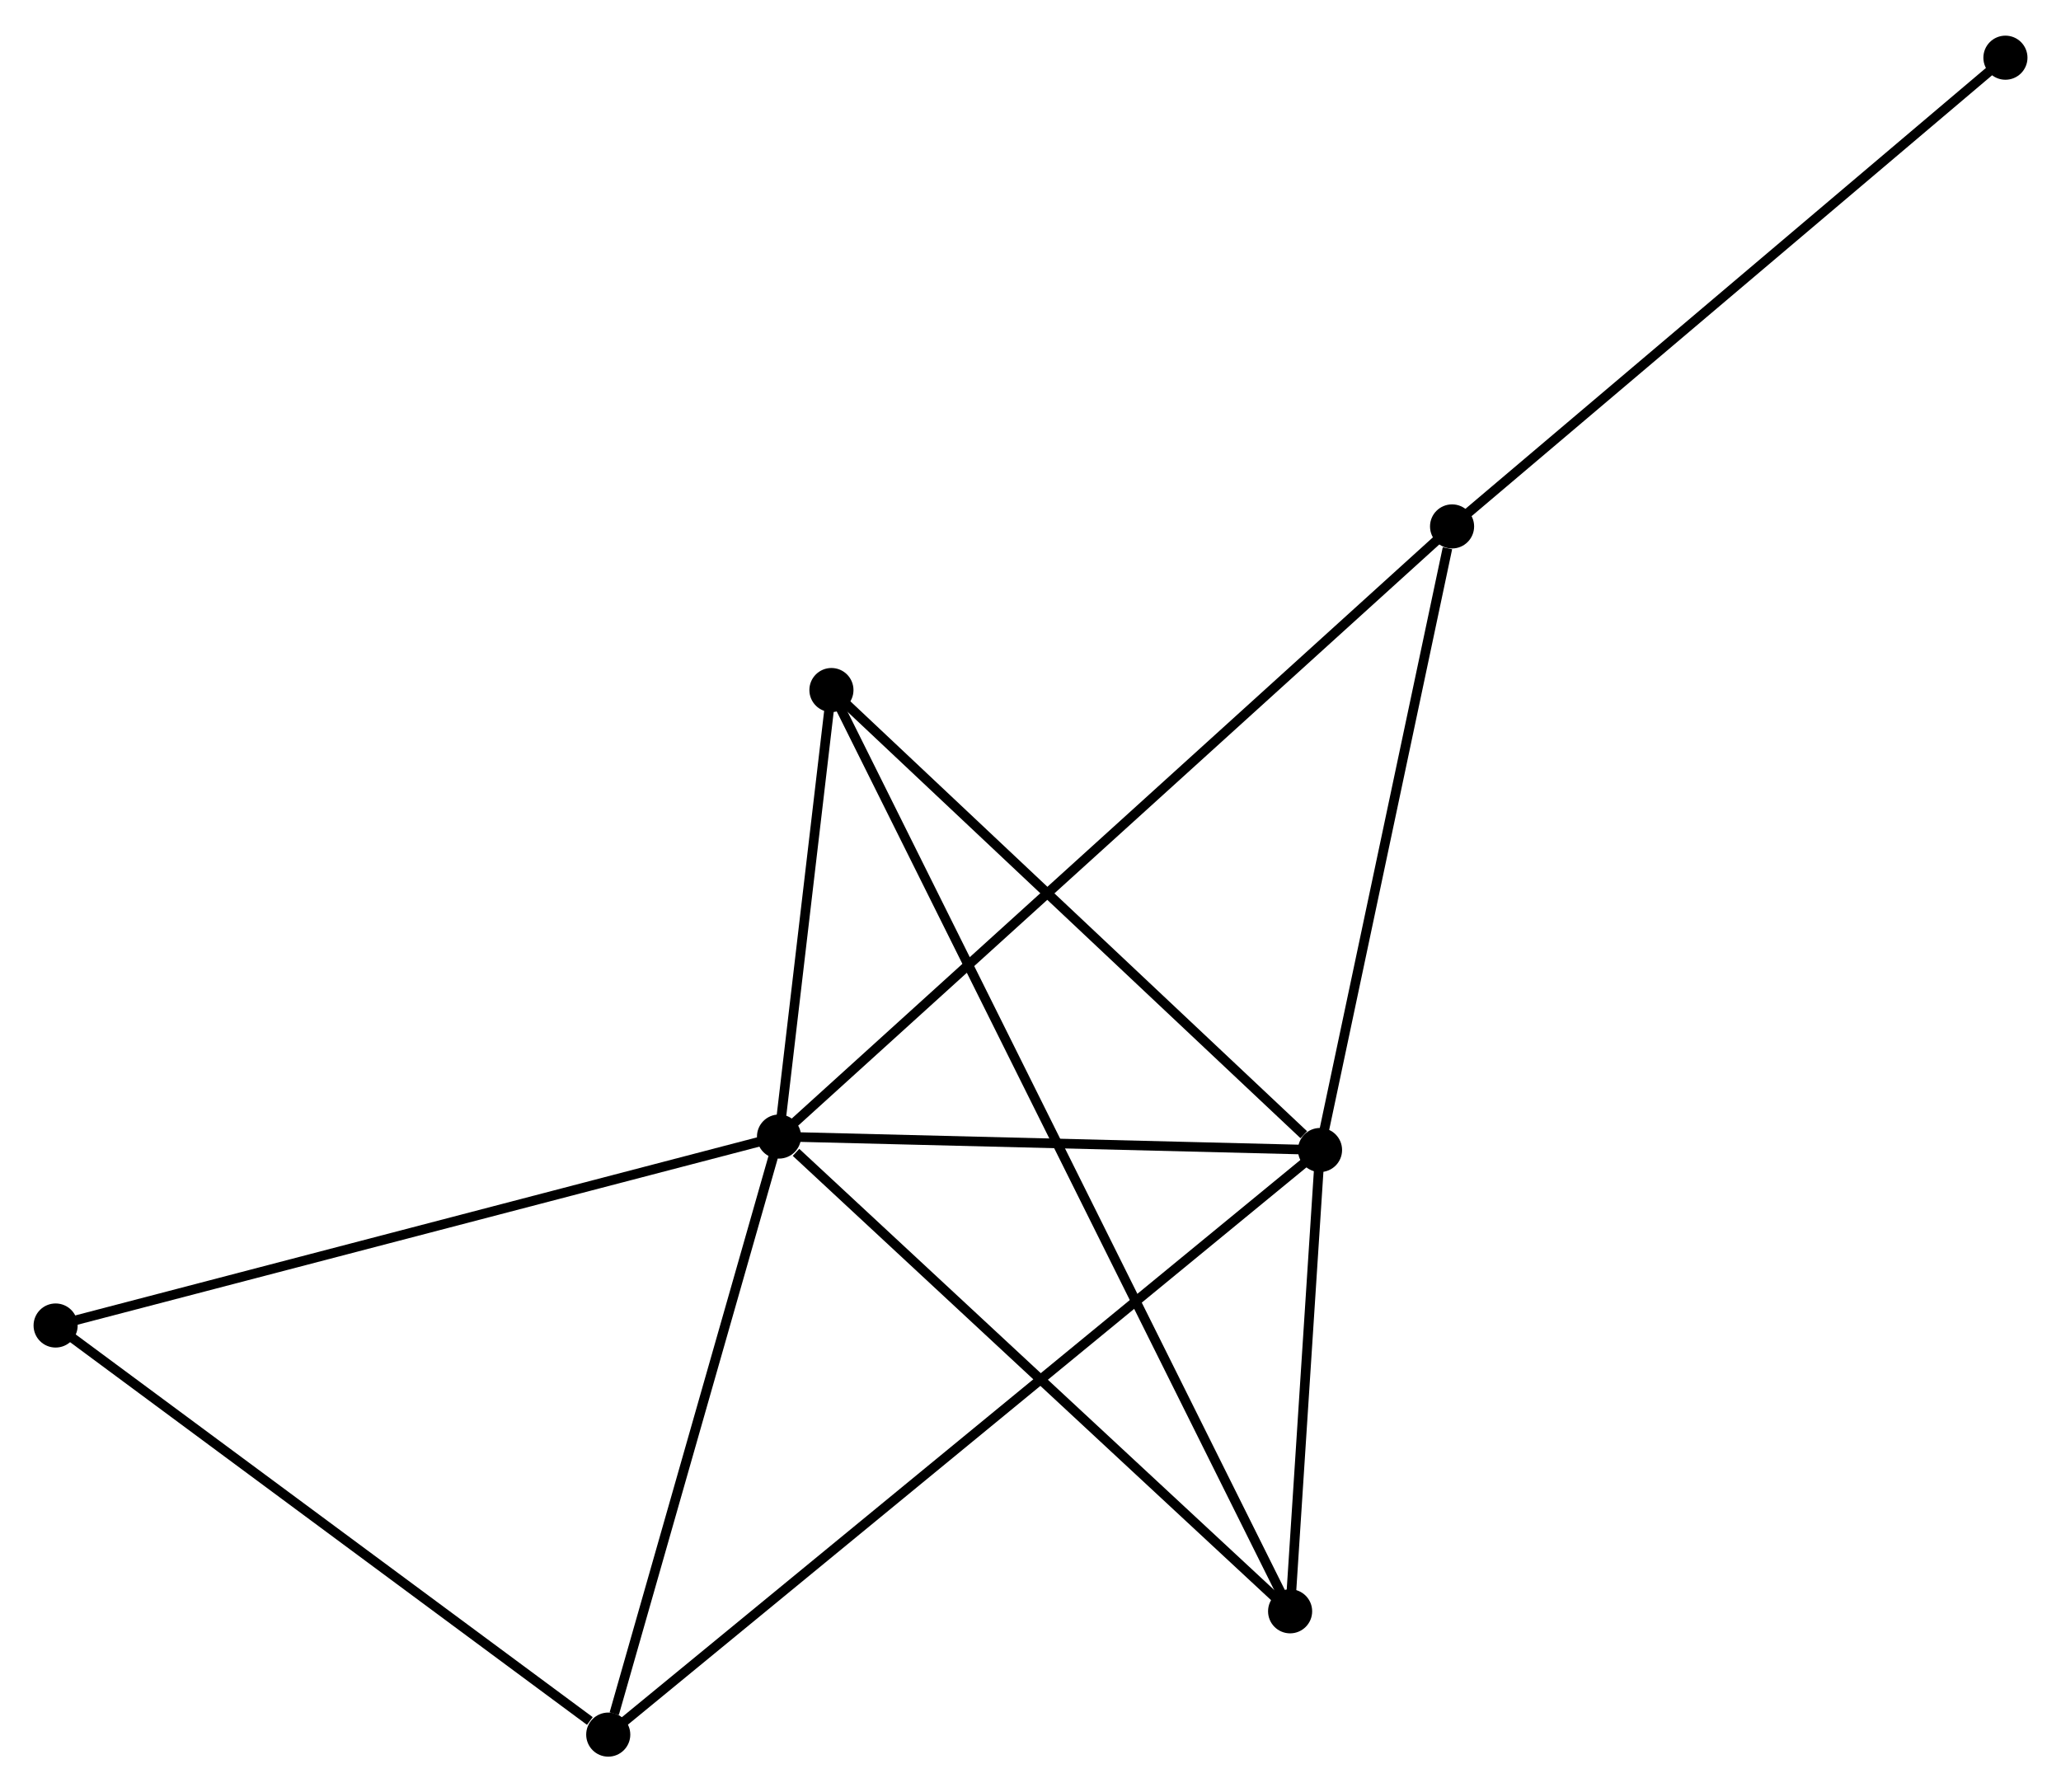 <?xml version="1.0" encoding="UTF-8" standalone="no"?>
<!DOCTYPE svg PUBLIC "-//W3C//DTD SVG 1.1//EN"
 "http://www.w3.org/Graphics/SVG/1.1/DTD/svg11.dtd">
<!-- Generated by graphviz version 2.36.0 (20140111.2315)
 -->
<!-- Title: %3 Pages: 1 -->
<svg width="215pt" height="187pt"
 viewBox="0.00 0.00 214.95 186.52" xmlns="http://www.w3.org/2000/svg" xmlns:xlink="http://www.w3.org/1999/xlink">
<g id="graph0" class="graph" transform="scale(1 1) rotate(0) translate(4 182.516)">
<title>%3</title>
<!-- 0 -->
<g id="node1" class="node"><title>0</title>
<ellipse fill="black" stroke="black" cx="77.247" cy="-64.182" rx="1.8" ry="1.8"/>
</g>
<!-- 1 -->
<g id="node2" class="node"><title>1</title>
<ellipse fill="black" stroke="black" cx="133.671" cy="-62.779" rx="1.8" ry="1.8"/>
</g>
<!-- 0&#45;&#45;1 -->
<g id="edge1" class="edge"><title>0&#45;&#45;1</title>
<path fill="none" stroke="black" d="M79.124,-64.135C87.691,-63.922 123.028,-63.043 131.729,-62.827"/>
</g>
<!-- 2 -->
<g id="node3" class="node"><title>2</title>
<ellipse fill="black" stroke="black" cx="130.551" cy="-14.662" rx="1.8" ry="1.8"/>
</g>
<!-- 0&#45;&#45;2 -->
<g id="edge2" class="edge"><title>0&#45;&#45;2</title>
<path fill="none" stroke="black" d="M79.02,-62.534C87.258,-54.882 121.697,-22.887 129.133,-15.98"/>
</g>
<!-- 3 -->
<g id="node4" class="node"><title>3</title>
<ellipse fill="black" stroke="black" cx="147.442" cy="-127.824" rx="1.8" ry="1.8"/>
</g>
<!-- 0&#45;&#45;3 -->
<g id="edge3" class="edge"><title>0&#45;&#45;3</title>
<path fill="none" stroke="black" d="M78.713,-65.511C87.848,-73.793 136.872,-118.241 145.984,-126.502"/>
</g>
<!-- 4 -->
<g id="node5" class="node"><title>4</title>
<ellipse fill="black" stroke="black" cx="59.436" cy="-1.8" rx="1.8" ry="1.8"/>
</g>
<!-- 0&#45;&#45;4 -->
<g id="edge4" class="edge"><title>0&#45;&#45;4</title>
<path fill="none" stroke="black" d="M76.733,-62.382C74.178,-53.432 62.852,-13.761 60.06,-3.984"/>
</g>
<!-- 5 -->
<g id="node6" class="node"><title>5</title>
<ellipse fill="black" stroke="black" cx="82.713" cy="-110.757" rx="1.8" ry="1.8"/>
</g>
<!-- 0&#45;&#45;5 -->
<g id="edge5" class="edge"><title>0&#45;&#45;5</title>
<path fill="none" stroke="black" d="M77.482,-66.183C78.381,-73.844 81.598,-101.257 82.485,-108.815"/>
</g>
<!-- 6 -->
<g id="node7" class="node"><title>6</title>
<ellipse fill="black" stroke="black" cx="1.8" cy="-44.473" rx="1.8" ry="1.8"/>
</g>
<!-- 0&#45;&#45;6 -->
<g id="edge6" class="edge"><title>0&#45;&#45;6</title>
<path fill="none" stroke="black" d="M75.382,-63.695C64.944,-60.968 13.867,-47.625 3.6,-44.943"/>
</g>
<!-- 1&#45;&#45;2 -->
<g id="edge7" class="edge"><title>1&#45;&#45;2</title>
<path fill="none" stroke="black" d="M133.537,-60.711C133.024,-52.797 131.188,-24.477 130.682,-16.668"/>
</g>
<!-- 1&#45;&#45;3 -->
<g id="edge8" class="edge"><title>1&#45;&#45;3</title>
<path fill="none" stroke="black" d="M134.068,-64.655C136.044,-73.987 144.801,-115.352 146.96,-125.547"/>
</g>
<!-- 1&#45;&#45;4 -->
<g id="edge9" class="edge"><title>1&#45;&#45;4</title>
<path fill="none" stroke="black" d="M132.121,-61.505C122.46,-53.569 70.614,-10.982 60.978,-3.067"/>
</g>
<!-- 1&#45;&#45;5 -->
<g id="edge10" class="edge"><title>1&#45;&#45;5</title>
<path fill="none" stroke="black" d="M131.976,-64.375C124.101,-71.79 91.177,-102.788 84.069,-109.48"/>
</g>
<!-- 2&#45;&#45;5 -->
<g id="edge11" class="edge"><title>2&#45;&#45;5</title>
<path fill="none" stroke="black" d="M129.721,-16.33C123.915,-27.994 89.447,-97.229 83.566,-109.043"/>
</g>
<!-- 7 -->
<g id="node8" class="node"><title>7</title>
<ellipse fill="black" stroke="black" cx="205.154" cy="-176.716" rx="1.8" ry="1.8"/>
</g>
<!-- 3&#45;&#45;7 -->
<g id="edge12" class="edge"><title>3&#45;&#45;7</title>
<path fill="none" stroke="black" d="M148.869,-129.033C156.784,-135.738 195.247,-168.323 203.566,-175.37"/>
</g>
<!-- 4&#45;&#45;6 -->
<g id="edge13" class="edge"><title>4&#45;&#45;6</title>
<path fill="none" stroke="black" d="M57.519,-3.22C48.612,-9.814 11.373,-37.385 3.334,-43.337"/>
</g>
</g>
</svg>
